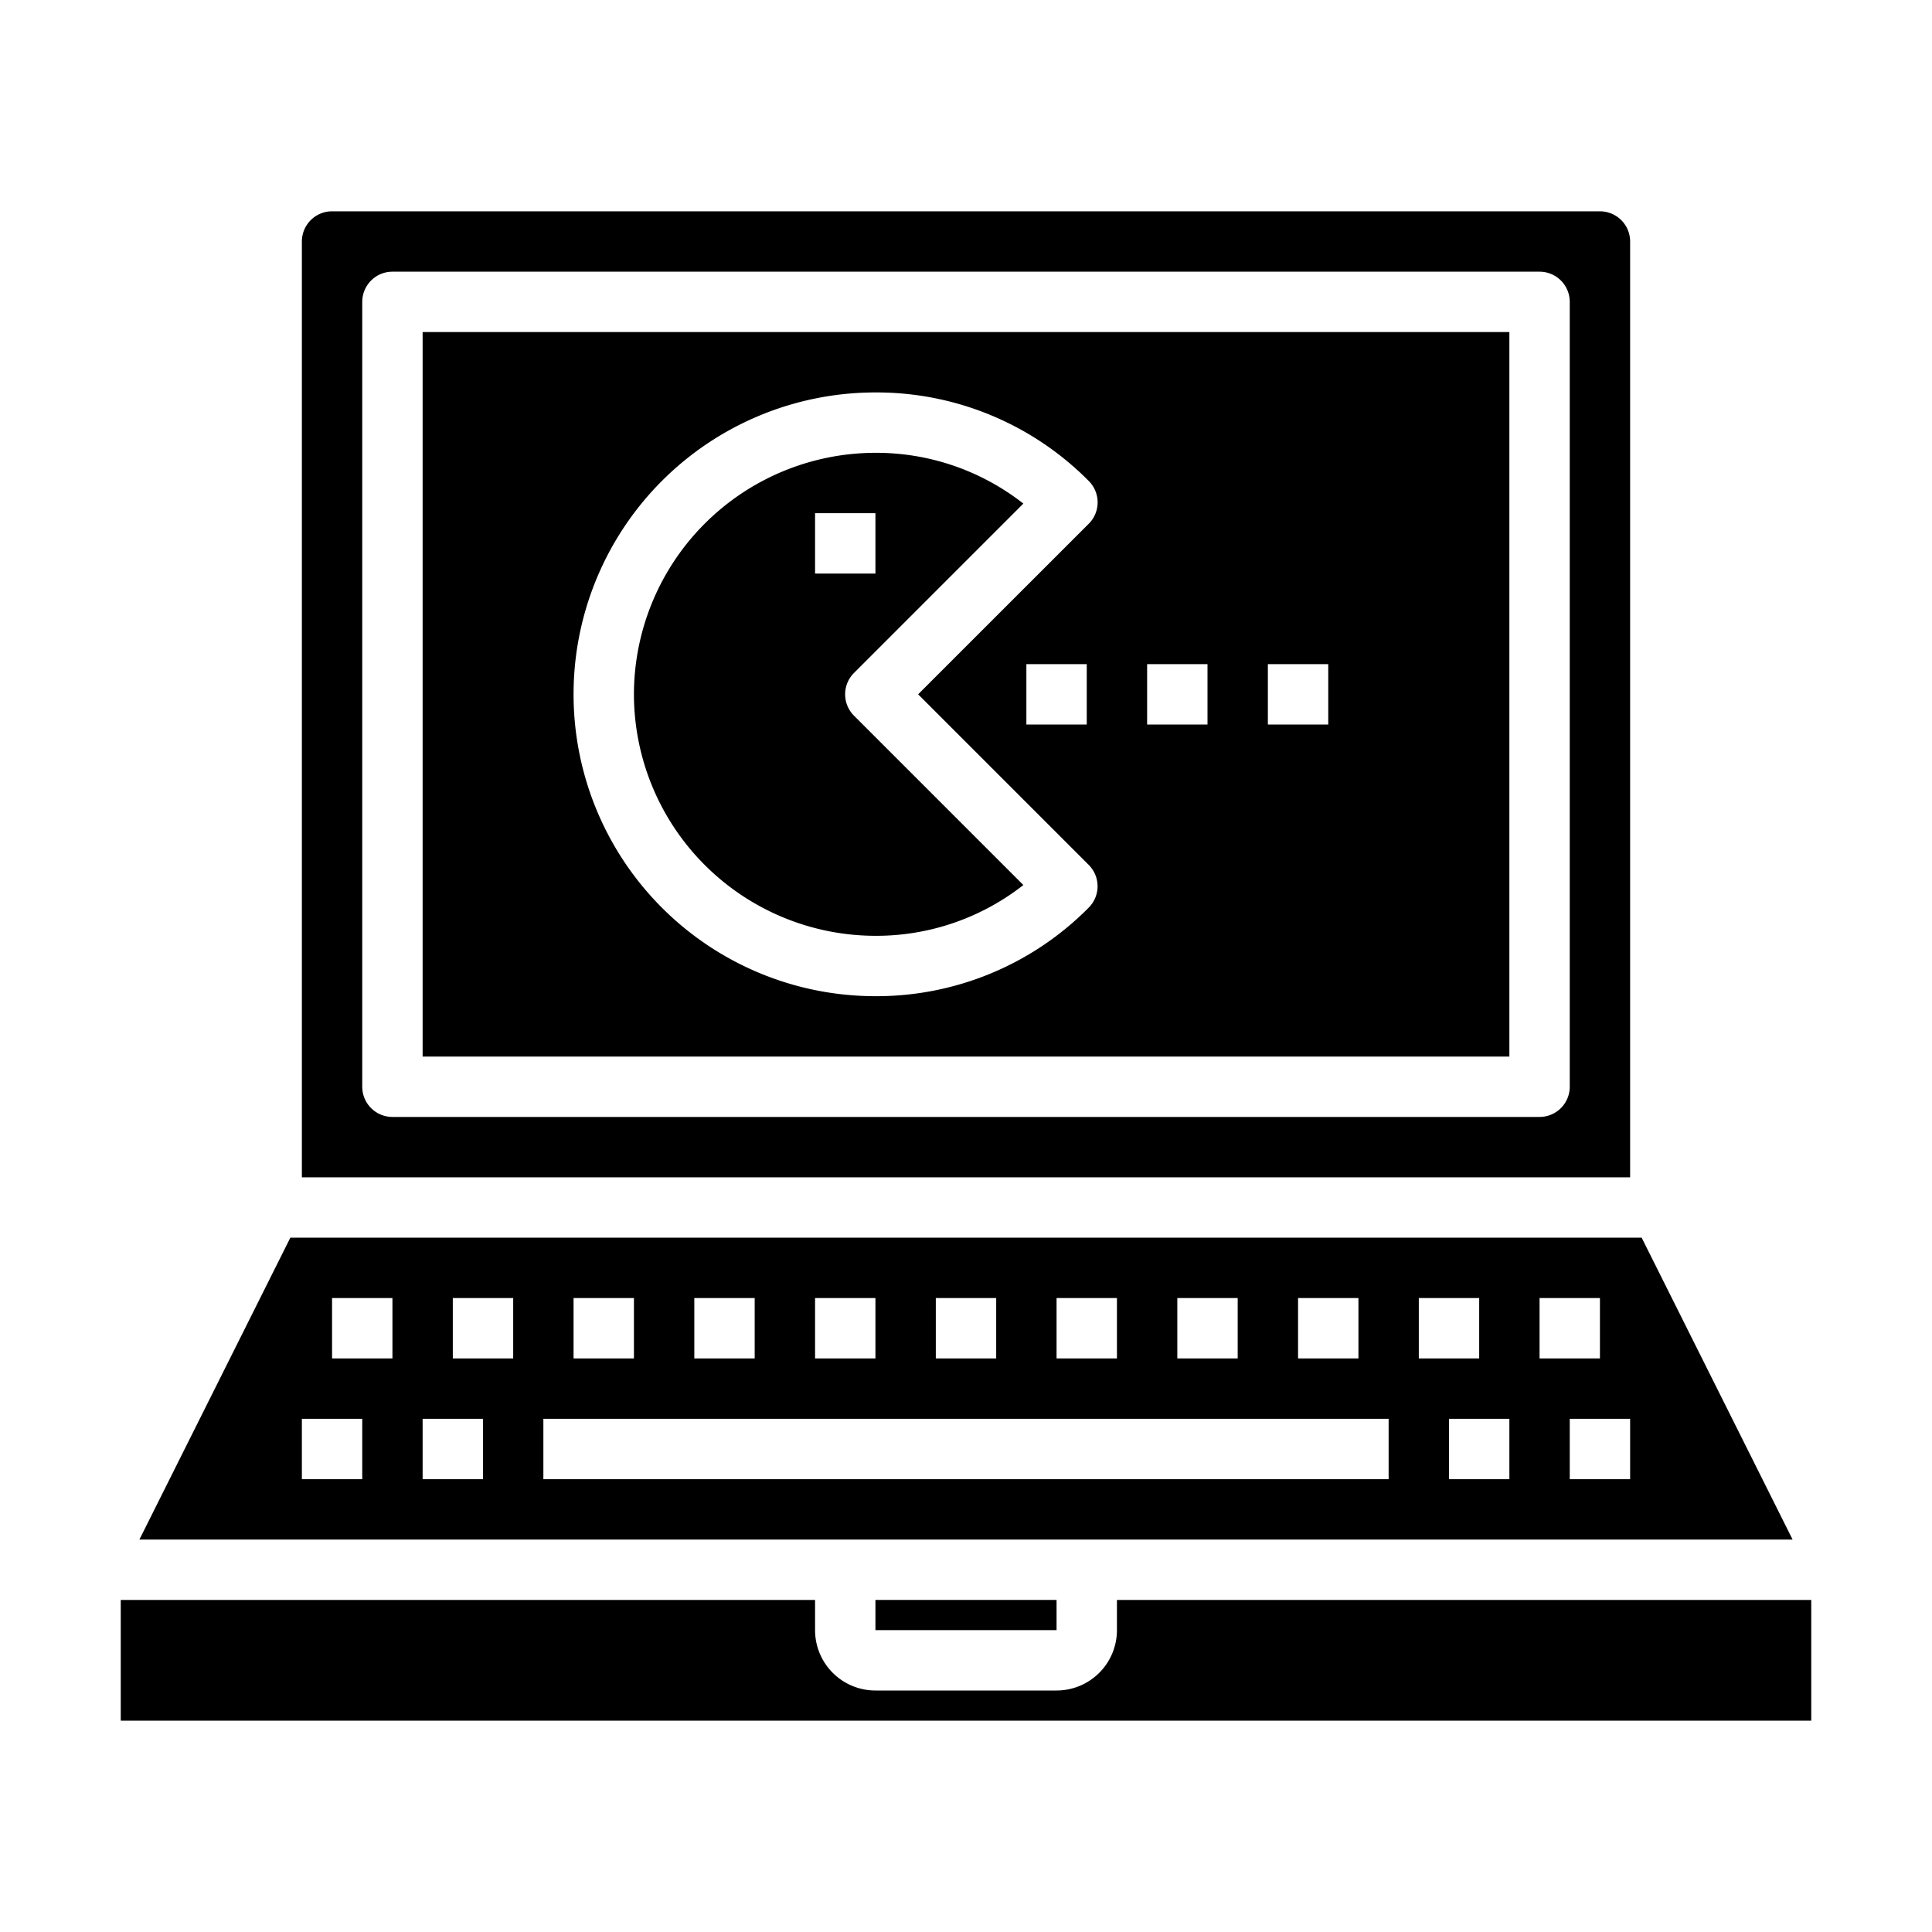 <svg xmlns="http://www.w3.org/2000/svg" viewBox="0 0 64 64" x="0px" y="0px"><g data-name="Computer Game-Laptop"><path d="M10,39H54V8a1,1,0,0,0-1-1H11a1,1,0,0,0-1,1Zm2-29a1,1,0,0,1,1-1H51a1,1,0,0,1,1,1V36a1,1,0,0,1-1,1H13a1,1,0,0,1-1-1Z"></path><path d="M50,11H14V35H50ZM30.414,23l5.653,5.653a1,1,0,0,1,0,1.411A9.888,9.888,0,0,1,29,33a10,10,0,0,1,0-20,9.888,9.888,0,0,1,7.069,2.936,1,1,0,0,1,0,1.411ZM36,22v2H34V22Zm4,2H38V22h2Zm4,0H42V22h2Z"></path><path d="M4,57H60V53H37v1a2,2,0,0,1-2,2H29a2,2,0,0,1-2-2V53H4Z"></path><rect x="29" y="53" width="6" height="1"></rect><path d="M21,23a8.009,8.009,0,0,0,8,8,7.9,7.9,0,0,0,4.9-1.682l-5.611-5.611a1,1,0,0,1,0-1.414L33.9,16.682A7.9,7.9,0,0,0,29,15,8.009,8.009,0,0,0,21,23Zm8-4H27V17h2Z"></path><path d="M59.382,51l-5-10H9.618l-5,10ZM54,49H52V47h2Zm-3-6h2v2H51Zm-1,6H48V47h2Zm-3-6h2v2H47Zm-4,0h2v2H43Zm-4,0h2v2H39Zm-4,0h2v2H35Zm-4,0h2v2H31Zm-4,0h2v2H27Zm-4,0h2v2H23Zm-4,0h2v2H19Zm-1,4H46v2H18Zm-3-4h2v2H15Zm-1,4h2v2H14Zm-3-4h2v2H11Zm-1,4h2v2H10Z"></path></g></svg>
